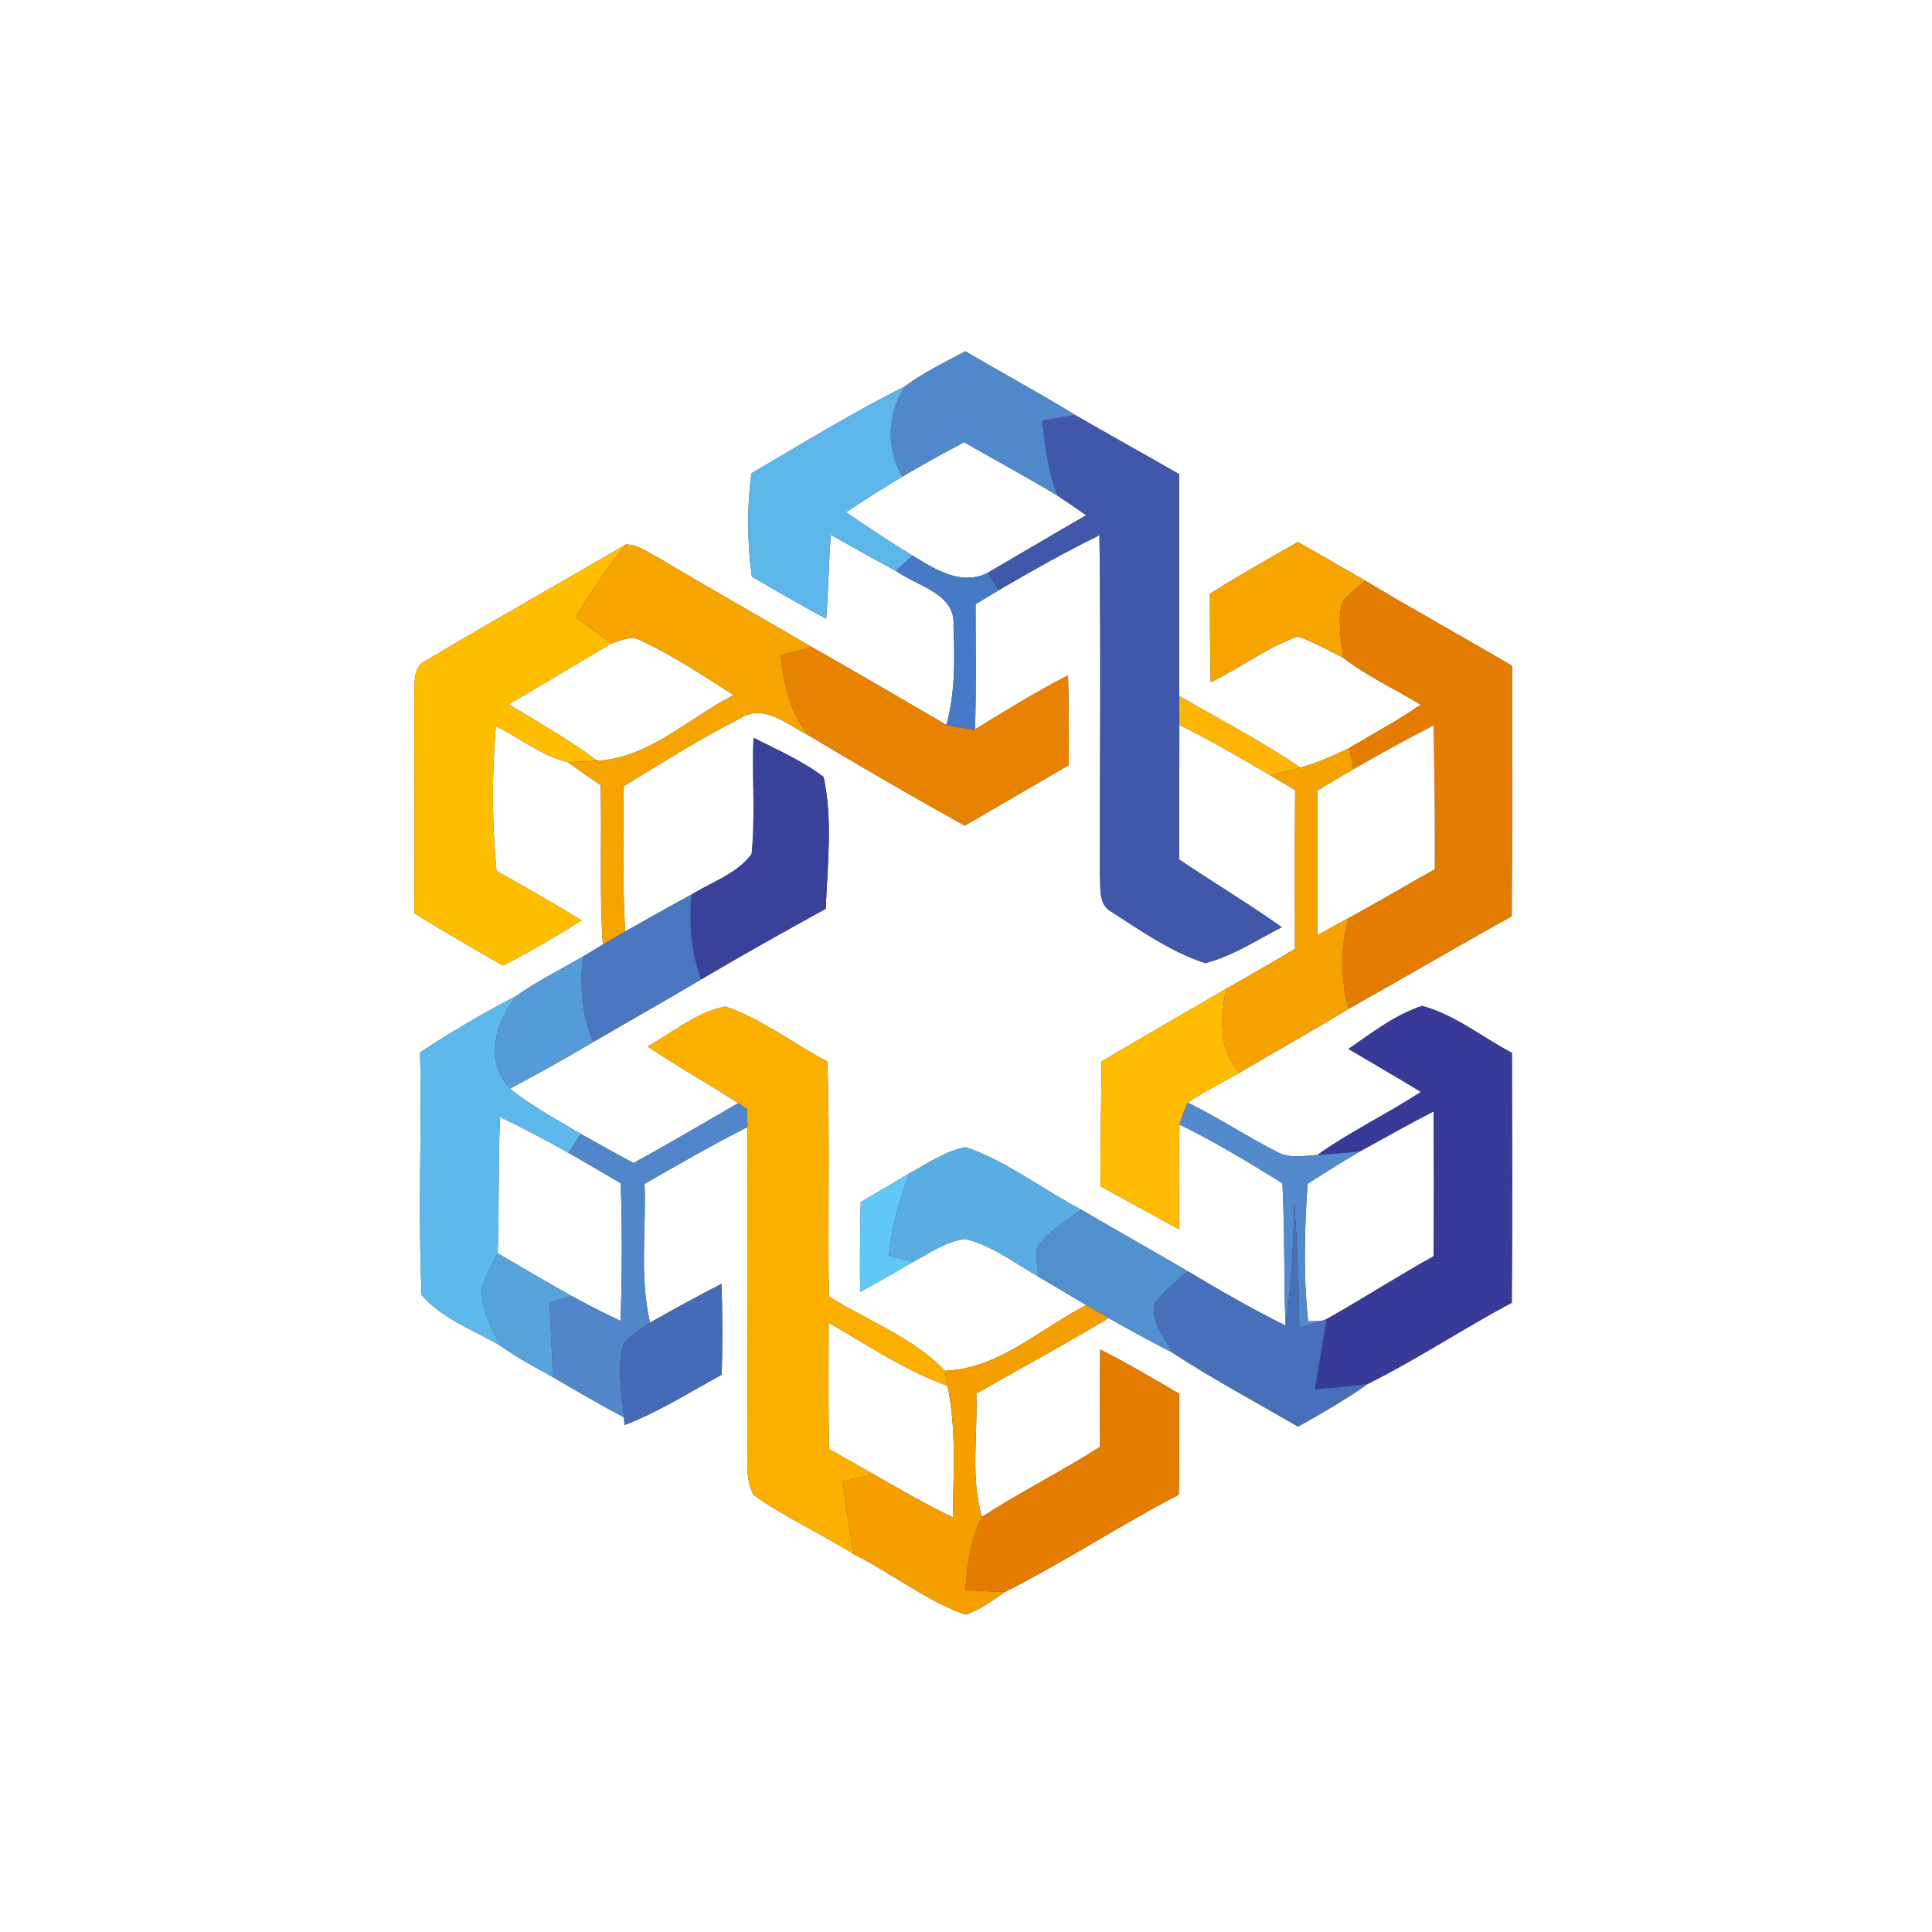 <?xml version="1.0" encoding="UTF-8" ?>
<!DOCTYPE svg PUBLIC "-//W3C//DTD SVG 1.1//EN" "http://www.w3.org/Graphics/SVG/1.1/DTD/svg11.dtd">
<svg width="250pt" height="250pt" viewBox="0 0 250 250" version="1.1" xmlns="http://www.w3.org/2000/svg">
<rect x="0" y="0" width="250" height="250" fill="#333333" stroke="none"/>
<g id="#ffffffff">
<path fill="#ffffff" opacity="1.00" d=" M 0.00 0.00 L 250.00 0.00 L 250.00 250.00 L 0.00 250.00 L 0.00 0.00 M 117.04 50.03 C 110.24 53.42 103.79 57.43 97.23 61.25 C 96.65 65.69 96.69 70.18 97.29 74.61 C 100.47 76.47 103.66 78.31 106.90 80.06 C 107.20 76.46 107.22 72.83 107.51 69.22 C 110.32 70.76 113.08 72.37 115.92 73.86 C 118.62 75.85 123.68 76.76 123.38 80.94 C 123.54 85.24 123.63 89.62 122.46 93.80 C 116.67 90.43 110.88 87.04 105.05 83.73 C 98.37 79.82 91.62 76.01 84.97 72.05 C 83.70 71.42 82.49 70.46 81.02 70.45 C 72.47 75.44 63.84 80.28 55.34 85.35 C 53.43 86.08 53.66 88.27 53.61 89.94 C 53.63 99.35 53.66 108.76 53.62 118.17 C 57.38 120.54 61.24 122.72 65.08 124.94 C 68.57 123.16 71.95 121.19 75.26 119.10 C 71.64 116.87 67.94 114.78 64.25 112.69 C 63.65 106.48 63.64 100.21 64.16 93.99 C 67.30 95.46 70.11 97.86 73.52 98.63 C 74.89 99.66 76.30 100.64 77.72 101.60 C 77.91 108.48 77.54 115.36 78.01 122.23 C 77.15 122.75 76.29 123.26 75.44 123.77 C 72.53 125.47 69.49 126.96 66.74 128.91 C 62.49 131.12 58.36 133.55 54.36 136.18 C 54.59 146.64 54.09 157.14 54.56 167.59 C 57.25 170.65 61.25 172.10 64.71 174.11 C 66.86 175.68 69.25 176.89 71.56 178.21 C 74.58 179.99 77.62 181.74 80.72 183.40 L 80.83 184.40 C 85.24 182.69 89.26 180.16 93.39 177.88 C 93.50 173.96 93.50 170.04 93.36 166.13 C 90.24 167.74 87.16 169.41 84.12 171.15 C 82.72 165.27 83.64 159.18 83.40 153.20 C 87.80 150.66 92.21 148.14 96.74 145.83 C 96.74 159.22 96.77 172.61 96.71 186.00 C 96.84 188.47 96.32 191.14 97.49 193.43 C 101.58 196.37 106.23 198.41 110.48 201.12 C 115.38 203.54 119.75 207.09 124.92 208.94 C 126.81 208.31 128.43 207.11 130.06 205.99 C 137.72 202.13 144.91 197.37 152.53 193.41 C 152.61 189.05 152.58 184.70 152.59 180.35 C 149.22 178.38 145.86 176.39 142.37 174.63 C 142.30 178.83 142.32 183.02 142.35 187.22 C 137.35 190.42 132.03 193.06 127.06 196.29 C 125.55 191.12 126.54 185.64 126.33 180.33 C 132.04 177.07 137.82 173.94 143.45 170.55 C 146.21 172.11 149.00 173.63 151.81 175.10 C 157.04 178.50 162.57 181.47 167.97 184.60 C 171.06 182.87 174.14 181.11 177.02 179.06 C 183.39 175.89 189.33 171.92 195.62 168.58 C 195.71 157.80 195.67 147.02 195.64 136.24 C 191.79 134.21 188.27 131.31 184.02 130.16 C 180.50 131.32 177.52 133.65 174.49 135.73 C 177.62 137.58 180.76 139.41 183.87 141.29 C 179.49 144.16 174.73 146.41 170.46 149.46 C 168.65 149.56 166.69 149.96 165.05 148.95 C 161.20 146.98 157.58 144.58 153.69 142.67 C 155.85 141.24 158.17 140.07 160.42 138.79 C 165.09 136.01 169.86 133.39 174.49 130.55 C 181.55 126.60 188.53 122.49 195.61 118.56 C 195.70 107.76 195.63 96.95 195.65 86.15 C 189.34 82.43 182.92 78.91 176.65 75.13 C 173.75 73.48 170.86 71.79 167.96 70.14 C 164.12 72.29 160.31 74.50 156.56 76.82 C 156.58 80.63 156.56 84.44 156.67 88.26 C 160.51 86.47 163.91 83.75 167.92 82.36 C 169.99 83.03 171.86 84.16 173.80 85.10 C 176.90 87.51 180.51 89.15 183.85 91.19 C 180.87 93.24 177.69 94.95 174.60 96.79 C 172.54 97.78 170.46 98.74 168.25 99.32 C 163.24 95.89 157.84 93.11 152.60 90.07 C 152.58 80.50 152.62 70.93 152.58 61.36 C 148.12 58.78 143.60 56.30 139.14 53.71 C 134.47 50.84 129.65 48.24 124.92 45.46 C 122.24 46.88 119.49 48.22 117.04 50.03 Z" />
<path fill="#ffffff" opacity="1.00" d=" M 116.75 61.68 C 119.38 60.13 122.06 58.65 124.76 57.22 C 128.78 59.55 132.89 61.74 136.86 64.15 C 138.10 64.98 139.33 65.82 140.56 66.67 C 136.29 69.13 132.06 71.64 127.81 74.12 C 124.38 75.87 120.98 73.66 118.10 71.90 C 115.16 70.12 112.29 68.23 109.47 66.28 C 111.87 64.70 114.28 63.15 116.75 61.68 Z" />
<path fill="#ffffff" opacity="1.00" d=" M 129.24 76.37 C 133.51 73.86 137.83 71.45 142.27 69.25 C 142.46 83.86 142.33 98.47 142.32 113.08 C 142.46 114.79 142.04 117.11 143.91 118.04 C 147.74 120.52 151.60 123.21 155.96 124.63 C 159.51 123.72 162.62 121.64 165.86 119.98 C 161.53 116.90 156.97 114.18 152.57 111.21 C 152.60 105.41 152.60 99.61 152.61 93.80 C 156.65 95.81 160.54 98.07 164.43 100.35 C 165.48 100.97 166.54 101.60 167.59 102.23 C 167.54 109.08 167.55 115.93 167.57 122.79 C 164.62 124.54 161.65 126.26 158.67 127.95 C 153.29 131.08 147.89 134.18 142.54 137.36 C 142.51 142.74 142.37 148.11 142.39 153.49 C 145.78 155.34 149.16 157.23 152.56 159.07 C 152.59 154.55 152.47 150.03 152.63 145.52 C 157.22 147.77 161.61 150.40 165.94 153.12 C 166.27 159.25 166.11 165.39 166.35 171.53 C 162.02 169.39 157.84 166.97 153.70 164.50 C 149.11 161.81 144.48 159.21 139.89 156.52 C 134.88 153.89 130.33 150.28 124.95 148.44 C 122.32 148.95 120.06 150.54 117.74 151.79 C 115.62 153.05 113.51 154.32 111.38 155.55 C 111.28 159.42 111.26 163.30 111.30 167.18 C 113.60 165.91 115.89 164.61 118.16 163.29 C 120.32 162.15 122.42 160.62 124.90 160.32 C 128.37 161.17 131.27 163.43 134.34 165.18 C 136.41 166.42 138.49 167.64 140.57 168.88 C 134.62 171.90 129.23 177.14 122.26 177.38 C 118.12 173.01 112.27 170.93 107.26 167.76 C 107.08 157.63 107.42 147.49 107.05 137.36 C 102.63 135.04 98.61 131.86 93.87 130.24 C 90.12 130.95 87.08 133.59 83.81 135.41 C 87.62 138.00 91.67 140.23 95.52 142.75 C 91.02 145.34 86.55 148.00 81.98 150.49 C 79.69 149.26 77.41 148.02 75.15 146.72 C 72.03 144.88 68.81 143.15 65.99 140.86 C 69.63 138.95 73.21 136.94 76.75 134.84 C 81.40 132.12 86.10 129.50 90.72 126.74 C 96.04 123.59 101.44 120.58 106.85 117.59 C 107.07 111.93 107.78 106.11 106.57 100.54 C 103.81 98.43 100.59 97.04 97.51 95.47 C 97.28 100.48 97.77 105.52 97.26 110.51 C 95.38 113.06 92.13 114.12 89.49 115.75 C 86.61 117.31 83.75 118.92 80.89 120.54 C 80.54 114.28 80.72 108.02 80.66 101.75 C 85.69 98.71 90.67 95.53 95.92 92.87 C 99.00 91.01 102.05 93.91 104.74 95.22 C 111.38 99.20 118.07 103.08 124.84 106.84 C 129.31 104.22 133.82 101.63 138.30 99.01 C 138.32 95.13 138.32 91.26 138.20 87.39 C 134.08 89.52 130.13 91.95 126.17 94.37 C 126.33 88.97 126.25 83.57 126.24 78.18 C 127.24 77.57 128.24 76.97 129.24 76.37 Z" />
<path fill="#ffffff" opacity="1.00" d=" M 79.12 83.27 C 80.40 82.85 81.84 82.12 83.12 82.98 C 87.27 84.92 91.08 87.50 94.95 89.94 C 89.17 92.85 84.03 98.09 77.29 98.44 C 73.65 95.73 69.70 93.49 65.82 91.14 C 70.27 88.55 74.67 85.87 79.12 83.27 Z" />
<path fill="#ffffff" opacity="1.00" d=" M 175.99 148.98 C 179.15 147.25 182.29 145.46 185.51 143.82 C 185.55 150.06 185.56 156.30 185.51 162.55 C 180.83 165.16 176.32 168.07 171.65 170.70 L 170.95 170.94 C 170.53 170.95 169.70 170.97 169.28 170.98 C 168.63 165.07 168.80 159.11 169.20 153.18 C 171.44 151.76 173.69 150.32 175.99 148.98 Z" />
<path fill="#ffffff" opacity="1.00" d=" M 64.71 144.54 C 67.72 145.99 70.69 147.54 73.60 149.20 C 75.86 150.48 78.09 151.81 80.33 153.12 C 80.51 159.05 80.51 164.99 80.30 170.93 C 78.18 169.91 76.08 168.87 74.03 167.73 C 70.79 165.93 67.59 164.05 64.40 162.17 C 64.62 156.29 64.43 150.41 64.71 144.54 Z" />
<path fill="#ffffff" opacity="1.00" d=" M 107.23 171.16 C 112.26 174.06 117.11 177.35 122.61 179.33 C 123.78 184.93 123.36 190.67 123.30 196.35 C 119.80 194.65 116.42 192.73 113.06 190.78 C 111.14 189.68 109.22 188.60 107.29 187.53 C 107.16 182.07 107.22 176.62 107.23 171.16 Z" />
</g>
<g id="#4f88cbff">
<path fill="#4f88cb" opacity="1.00" d=" M 117.04 50.03 C 119.49 48.22 122.24 46.88 124.92 45.46 C 129.65 48.24 134.47 50.84 139.14 53.71 C 137.72 53.95 136.30 54.18 134.88 54.42 C 135.22 57.71 135.64 61.04 136.86 64.15 C 132.89 61.74 128.78 59.55 124.76 57.22 C 122.06 58.65 119.38 60.13 116.75 61.68 C 114.60 57.98 114.84 53.64 117.04 50.03 Z" />
</g>
<g id="#5db6eaff">
<path fill="#5db6ea" opacity="1.00" d=" M 97.23 61.25 C 103.79 57.43 110.24 53.42 117.04 50.03 C 114.84 53.64 114.60 57.98 116.75 61.68 C 114.28 63.15 111.87 64.70 109.47 66.28 C 112.29 68.23 115.16 70.12 118.10 71.90 C 117.37 72.55 116.64 73.20 115.92 73.86 C 113.08 72.37 110.32 70.76 107.51 69.22 C 107.22 72.83 107.20 76.46 106.90 80.06 C 103.66 78.31 100.47 76.47 97.29 74.61 C 96.69 70.18 96.65 65.69 97.23 61.25 Z" />
</g>
<g id="#4158aaff">
<path fill="#4158aa" opacity="1.00" d=" M 134.88 54.42 C 136.30 54.18 137.72 53.95 139.14 53.71 C 143.60 56.30 148.12 58.78 152.58 61.36 C 152.62 70.93 152.58 80.50 152.60 90.07 C 152.60 91.31 152.60 92.56 152.61 93.80 C 152.60 99.61 152.60 105.41 152.57 111.21 C 156.97 114.18 161.53 116.90 165.86 119.98 C 162.62 121.64 159.51 123.72 155.96 124.63 C 151.60 123.21 147.74 120.52 143.91 118.04 C 142.04 117.11 142.46 114.79 142.32 113.08 C 142.33 98.47 142.46 83.86 142.27 69.25 C 137.83 71.45 133.51 73.86 129.24 76.37 C 128.88 75.81 128.17 74.69 127.81 74.12 C 132.06 71.64 136.29 69.13 140.56 66.67 C 139.33 65.82 138.10 64.98 136.86 64.15 C 135.64 61.04 135.22 57.71 134.88 54.42 Z" />
</g>
<g id="#f5a400ff">
<path fill="#f5a400" opacity="1.00" d=" M 156.56 76.82 C 160.31 74.50 164.12 72.29 167.96 70.14 C 170.86 71.79 173.75 73.48 176.65 75.13 C 175.65 76.00 174.62 76.83 173.73 77.81 C 173.02 80.17 173.55 82.70 173.80 85.10 C 171.86 84.16 169.99 83.03 167.92 82.36 C 163.91 83.75 160.51 86.47 156.67 88.26 C 156.56 84.44 156.58 80.63 156.56 76.82 Z" />
</g>
<g id="#ffbd00ff">
<path fill="#ffbd00" opacity="1.00" d=" M 55.34 85.35 C 63.84 80.28 72.47 75.44 81.02 70.45 C 78.60 73.41 76.49 76.61 74.50 79.87 C 76.04 81.01 77.57 82.14 79.12 83.27 C 74.67 85.87 70.27 88.55 65.82 91.14 C 69.70 93.49 73.65 95.73 77.29 98.44 C 76.03 98.51 74.78 98.58 73.52 98.63 C 70.11 97.86 67.30 95.46 64.16 93.99 C 63.64 100.21 63.65 106.48 64.25 112.69 C 67.94 114.78 71.64 116.87 75.26 119.10 C 71.95 121.19 68.57 123.16 65.08 124.94 C 61.24 122.72 57.38 120.54 53.62 118.17 C 53.66 108.76 53.63 99.35 53.61 89.94 C 53.66 88.27 53.43 86.08 55.34 85.35 Z" />
</g>
<g id="#f6a500ff">
<path fill="#f6a500" opacity="1.00" d=" M 81.02 70.45 C 82.49 70.46 83.70 71.42 84.97 72.05 C 91.62 76.01 98.37 79.82 105.05 83.73 C 103.70 84.09 102.35 84.45 101.01 84.80 C 101.42 88.51 102.20 92.33 104.74 95.22 C 102.05 93.91 99.00 91.01 95.92 92.87 C 90.67 95.53 85.69 98.71 80.66 101.75 C 80.72 108.02 80.54 114.28 80.89 120.54 C 79.93 121.10 78.97 121.66 78.01 122.23 C 77.54 115.36 77.91 108.48 77.72 101.60 C 76.30 100.64 74.89 99.66 73.52 98.63 C 74.78 98.58 76.03 98.51 77.29 98.44 C 84.03 98.09 89.17 92.85 94.95 89.94 C 91.08 87.50 87.27 84.92 83.12 82.98 C 81.84 82.12 80.40 82.85 79.12 83.27 C 77.57 82.14 76.04 81.01 74.50 79.87 C 76.49 76.61 78.60 73.41 81.02 70.45 Z" />
</g>
<g id="#477ac6ff">
<path fill="#477ac6" opacity="1.00" d=" M 115.92 73.86 C 116.64 73.20 117.37 72.55 118.10 71.90 C 120.98 73.66 124.38 75.87 127.81 74.12 C 128.17 74.69 128.88 75.81 129.24 76.37 C 128.24 76.97 127.24 77.57 126.24 78.18 C 126.25 83.57 126.33 88.97 126.17 94.37 C 124.92 94.29 123.67 94.12 122.46 93.80 C 123.63 89.62 123.54 85.24 123.38 80.94 C 123.68 76.76 118.62 75.85 115.92 73.86 Z" />
</g>
<g id="#e37c00ff">
<path fill="#e37c00" opacity="1.00" d=" M 173.73 77.81 C 174.62 76.83 175.65 76.00 176.65 75.13 C 182.92 78.91 189.34 82.43 195.65 86.15 C 195.63 96.95 195.70 107.76 195.61 118.56 C 188.53 122.49 181.55 126.60 174.49 130.55 C 173.46 126.68 173.41 122.64 174.50 118.79 C 178.25 116.74 181.93 114.57 185.66 112.47 C 185.70 106.27 185.61 100.07 185.51 93.87 C 181.99 95.66 178.55 97.58 175.13 99.54 C 174.95 98.62 174.77 97.71 174.60 96.79 C 177.69 94.95 180.87 93.24 183.85 91.19 C 180.51 89.15 176.90 87.51 173.80 85.10 C 173.55 82.70 173.02 80.17 173.73 77.81 Z" />
</g>
<g id="#e78300ff">
<path fill="#e78300" opacity="1.00" d=" M 101.01 84.80 C 102.35 84.45 103.70 84.09 105.05 83.73 C 110.88 87.04 116.67 90.43 122.46 93.80 C 123.67 94.12 124.92 94.29 126.17 94.37 C 130.13 91.95 134.08 89.52 138.20 87.39 C 138.32 91.26 138.32 95.13 138.30 99.01 C 133.82 101.63 129.31 104.22 124.84 106.84 C 118.07 103.08 111.38 99.20 104.74 95.22 C 102.20 92.33 101.42 88.51 101.01 84.80 Z" />
</g>
<g id="#ffb506ff">
<path fill="#ffb506" opacity="1.00" d=" M 152.60 90.07 C 157.84 93.11 163.24 95.89 168.25 99.32 C 166.98 99.67 165.70 100.01 164.43 100.35 C 160.54 98.07 156.65 95.81 152.61 93.80 C 152.60 92.56 152.60 91.31 152.60 90.07 Z" />
</g>
<g id="#fffffeff">
<path fill="#fffffe" opacity="1.00" d=" M 175.13 99.54 C 178.55 97.58 181.99 95.66 185.51 93.87 C 185.61 100.07 185.70 106.27 185.66 112.47 C 181.93 114.57 178.25 116.74 174.50 118.79 C 173.16 119.54 171.82 120.28 170.48 121.01 C 170.47 114.77 170.48 108.52 170.46 102.28 C 172.01 101.36 173.57 100.44 175.13 99.54 Z" />
</g>
<g id="#3a419bff">
<path fill="#3a419b" opacity="1.00" d=" M 97.51 95.47 C 100.59 97.04 103.81 98.43 106.57 100.54 C 107.78 106.11 107.07 111.93 106.85 117.59 C 101.44 120.58 96.04 123.59 90.72 126.74 C 89.44 123.22 89.12 119.46 89.49 115.75 C 92.13 114.12 95.38 113.06 97.26 110.51 C 97.77 105.52 97.28 100.48 97.51 95.47 Z" />
</g>
<g id="#f5a200ff">
<path fill="#f5a200" opacity="1.00" d=" M 168.25 99.32 C 170.46 98.74 172.54 97.78 174.60 96.79 C 174.77 97.71 174.95 98.62 175.13 99.54 C 173.57 100.44 172.01 101.36 170.46 102.28 C 170.48 108.52 170.47 114.77 170.48 121.01 C 171.82 120.28 173.16 119.54 174.50 118.79 C 173.41 122.64 173.46 126.68 174.49 130.55 C 169.86 133.39 165.09 136.01 160.42 138.79 C 157.58 135.79 157.96 131.69 158.67 127.95 C 161.65 126.26 164.62 124.54 167.57 122.79 C 167.55 115.93 167.54 109.08 167.59 102.23 C 166.54 101.60 165.48 100.97 164.43 100.35 C 165.70 100.01 166.98 99.67 168.25 99.32 Z" />
</g>
<g id="#4a77c0ff">
<path fill="#4a77c0" opacity="1.00" d=" M 80.89 120.54 C 83.75 118.92 86.61 117.31 89.49 115.75 C 89.12 119.46 89.44 123.22 90.72 126.74 C 86.10 129.50 81.40 132.12 76.75 134.84 C 75.25 131.33 75.01 127.51 75.44 123.77 C 76.29 123.26 77.15 122.75 78.01 122.23 C 78.97 121.66 79.93 121.10 80.89 120.54 Z" />
</g>
<g id="#559bd7ff">
<path fill="#559bd7" opacity="1.00" d=" M 66.74 128.91 C 69.49 126.96 72.53 125.47 75.44 123.77 C 75.01 127.51 75.25 131.33 76.75 134.84 C 73.21 136.94 69.63 138.95 65.99 140.86 C 62.67 137.33 64.08 132.35 66.74 128.91 Z" />
</g>
<g id="#ffbb00ff">
<path fill="#ffbb00" opacity="1.00" d=" M 142.54 137.36 C 147.89 134.18 153.29 131.08 158.67 127.95 C 157.96 131.69 157.58 135.79 160.42 138.79 C 158.17 140.07 155.85 141.24 153.69 142.67 C 153.29 143.60 152.93 144.55 152.63 145.52 C 152.47 150.03 152.59 154.55 152.56 159.07 C 149.16 157.23 145.78 155.34 142.39 153.49 C 142.37 148.11 142.51 142.74 142.54 137.36 Z" />
</g>
<g id="#5db8ebff">
<path fill="#5db8eb" opacity="1.00" d=" M 54.36 136.18 C 58.36 133.55 62.49 131.12 66.74 128.91 C 64.08 132.35 62.67 137.33 65.99 140.86 C 68.81 143.15 72.03 144.88 75.15 146.72 C 74.76 147.34 73.99 148.58 73.60 149.20 C 70.69 147.54 67.72 145.99 64.71 144.54 C 64.43 150.41 64.62 156.29 64.40 162.17 C 63.62 163.76 62.71 165.32 62.32 167.06 C 62.39 169.59 63.58 171.91 64.71 174.11 C 61.25 172.10 57.25 170.65 54.56 167.59 C 54.09 157.14 54.59 146.64 54.36 136.18 Z" />
</g>
<g id="#fbb000ff">
<path fill="#fbb000" opacity="1.00" d=" M 83.81 135.41 C 87.08 133.59 90.12 130.95 93.87 130.24 C 98.61 131.86 102.63 135.04 107.05 137.36 C 107.42 147.49 107.08 157.63 107.26 167.76 C 112.27 170.93 118.12 173.01 122.26 177.38 C 122.35 177.87 122.52 178.84 122.61 179.33 C 117.11 177.35 112.26 174.06 107.23 171.16 C 107.22 176.62 107.16 182.07 107.29 187.53 C 109.22 188.60 111.14 189.68 113.06 190.78 C 111.72 191.08 110.38 191.39 109.05 191.69 C 109.46 194.84 109.91 197.99 110.48 201.12 C 106.23 198.41 101.58 196.37 97.49 193.43 C 96.32 191.14 96.84 188.47 96.71 186.00 C 96.77 172.61 96.74 159.22 96.74 145.83 C 96.71 145.24 96.66 144.08 96.64 143.49 C 96.36 143.31 95.80 142.94 95.52 142.75 C 91.67 140.23 87.62 138.00 83.81 135.41 Z" />
</g>
<g id="#373a97ff">
<path fill="#373a97" opacity="1.00" d=" M 174.49 135.73 C 177.52 133.65 180.50 131.32 184.02 130.16 C 188.27 131.31 191.79 134.21 195.64 136.24 C 195.67 147.02 195.71 157.80 195.62 168.58 C 189.33 171.92 183.39 175.89 177.02 179.06 C 174.74 179.40 172.44 179.57 170.14 179.77 C 170.65 176.75 171.17 173.73 171.65 170.70 C 176.32 168.07 180.83 165.16 185.51 162.55 C 185.56 156.30 185.55 150.06 185.51 143.82 C 182.29 145.46 179.15 147.25 175.99 148.98 C 174.15 149.21 172.31 149.33 170.46 149.46 C 174.73 146.41 179.49 144.16 183.87 141.29 C 180.76 139.41 177.62 137.58 174.49 135.73 Z" />
</g>
<g id="#5187caff">
<path fill="#5187ca" opacity="1.00" d=" M 81.98 150.49 C 86.55 148.00 91.02 145.34 95.52 142.75 C 95.80 142.94 96.36 143.31 96.64 143.49 C 96.66 144.08 96.71 145.24 96.74 145.83 C 92.21 148.14 87.80 150.66 83.40 153.20 C 83.64 159.18 82.72 165.27 84.12 171.15 C 82.91 171.91 81.70 172.72 80.73 173.78 C 79.74 176.89 80.49 180.22 80.72 183.40 C 77.62 181.74 74.58 179.99 71.56 178.21 C 71.40 174.96 71.26 171.71 71.11 168.46 C 71.84 168.28 73.30 167.92 74.03 167.73 C 76.08 168.87 78.18 169.91 80.30 170.93 C 80.51 164.99 80.51 159.05 80.33 153.12 C 78.09 151.81 75.86 150.48 73.60 149.20 C 73.99 148.58 74.76 147.34 75.15 146.72 C 77.41 148.02 79.69 149.26 81.98 150.49 Z" />
</g>
<g id="#538aceff">
<path fill="#538ace" opacity="1.00" d=" M 152.63 145.52 C 152.93 144.55 153.29 143.60 153.69 142.67 C 157.58 144.58 161.20 146.98 165.05 148.95 C 166.69 149.96 168.65 149.56 170.46 149.46 C 172.31 149.33 174.15 149.21 175.99 148.98 C 173.69 150.32 171.44 151.76 169.20 153.18 C 168.80 159.11 168.63 165.07 169.28 170.98 C 169.70 170.97 170.53 170.95 170.95 170.94 C 170.01 171.25 169.07 171.57 168.13 171.88 C 168.07 166.50 167.90 161.12 167.47 155.75 C 167.38 161.03 167.10 166.30 166.35 171.53 C 166.11 165.39 166.27 159.25 165.94 153.12 C 161.61 150.40 157.22 147.77 152.63 145.52 Z" />
</g>
<g id="#5aade3ff">
<path fill="#5aade3" opacity="1.00" d=" M 117.74 151.79 C 120.06 150.54 122.32 148.95 124.95 148.44 C 130.33 150.28 134.88 153.89 139.89 156.52 C 137.96 157.94 135.86 159.24 134.37 161.14 C 133.79 162.39 134.33 163.86 134.34 165.18 C 131.27 163.43 128.37 161.17 124.90 160.32 C 122.42 160.62 120.32 162.15 118.16 163.29 C 117.36 163.08 115.77 162.66 114.97 162.45 C 115.45 158.79 116.27 155.18 117.74 151.79 Z" />
</g>
<g id="#61c7f6ff">
<path fill="#61c7f6" opacity="1.00" d=" M 111.38 155.55 C 113.51 154.32 115.62 153.05 117.74 151.79 C 116.27 155.18 115.45 158.79 114.97 162.45 C 115.77 162.66 117.36 163.08 118.16 163.29 C 115.89 164.61 113.60 165.91 111.30 167.18 C 111.26 163.30 111.28 159.42 111.38 155.55 Z" />
</g>
<g id="#486fb9ff">
<path fill="#486fb9" opacity="1.00" d=" M 167.47 155.75 C 167.90 161.12 168.07 166.50 168.13 171.88 C 169.07 171.57 170.01 171.25 170.95 170.94 L 171.65 170.70 C 171.17 173.73 170.65 176.75 170.14 179.77 C 172.44 179.57 174.74 179.40 177.02 179.06 C 174.14 181.11 171.06 182.87 167.97 184.60 C 162.57 181.47 157.04 178.50 151.81 175.10 C 150.66 173.14 148.82 170.96 149.46 168.56 C 150.65 166.99 152.22 165.78 153.70 164.50 C 157.84 166.97 162.02 169.39 166.35 171.53 C 167.10 166.30 167.38 161.03 167.47 155.75 Z" />
</g>
<g id="#518fcfff">
<path fill="#518fcf" opacity="1.00" d=" M 134.37 161.14 C 135.86 159.24 137.96 157.94 139.89 156.52 C 144.48 159.21 149.11 161.81 153.70 164.50 C 152.22 165.78 150.65 166.99 149.46 168.56 C 148.82 170.96 150.66 173.14 151.81 175.10 C 149.00 173.63 146.21 172.11 143.45 170.55 C 142.49 170.00 141.53 169.44 140.57 168.88 C 138.49 167.64 136.41 166.42 134.34 165.18 C 134.33 163.86 133.79 162.39 134.37 161.14 Z" />
</g>
<g id="#57a4ddff">
<path fill="#57a4dd" opacity="1.00" d=" M 62.32 167.06 C 62.71 165.32 63.62 163.76 64.40 162.17 C 67.59 164.05 70.79 165.93 74.03 167.73 C 73.30 167.92 71.84 168.28 71.11 168.46 C 71.26 171.71 71.40 174.96 71.56 178.21 C 69.25 176.89 66.86 175.68 64.71 174.11 C 63.58 171.91 62.39 169.59 62.32 167.06 Z" />
</g>
<g id="#466bb6ff">
<path fill="#466bb6" opacity="1.00" d=" M 84.12 171.15 C 87.16 169.41 90.24 167.74 93.36 166.13 C 93.50 170.04 93.50 173.96 93.39 177.88 C 89.26 180.16 85.24 182.69 80.83 184.40 L 80.72 183.40 C 80.49 180.22 79.74 176.89 80.73 173.78 C 81.70 172.72 82.91 171.91 84.12 171.15 Z" />
</g>
<g id="#f49e00ff">
<path fill="#f49e00" opacity="1.00" d=" M 140.57 168.88 C 141.53 169.44 142.49 170.00 143.45 170.55 C 137.82 173.94 132.04 177.07 126.33 180.33 C 126.54 185.64 125.55 191.12 127.06 196.29 C 125.54 199.21 125.17 202.53 124.91 205.76 C 126.62 205.85 128.34 205.96 130.06 205.99 C 128.43 207.11 126.81 208.31 124.92 208.94 C 119.75 207.09 115.38 203.54 110.48 201.12 C 109.91 197.99 109.46 194.84 109.05 191.69 C 110.38 191.39 111.72 191.08 113.06 190.78 C 116.42 192.73 119.80 194.65 123.30 196.35 C 123.36 190.67 123.78 184.93 122.61 179.33 C 122.52 178.84 122.35 177.87 122.26 177.38 C 129.23 177.14 134.62 171.90 140.57 168.88 Z" />
</g>
<g id="#e47c00ff">
<path fill="#e47c00" opacity="1.00" d=" M 142.37 174.63 C 145.86 176.39 149.22 178.38 152.59 180.35 C 152.58 184.70 152.61 189.05 152.53 193.41 C 144.91 197.37 137.72 202.13 130.06 205.99 C 128.34 205.96 126.62 205.85 124.91 205.76 C 125.17 202.53 125.54 199.21 127.06 196.29 C 132.03 193.06 137.35 190.42 142.35 187.22 C 142.32 183.02 142.30 178.83 142.37 174.63 Z" />
</g>
</svg>
